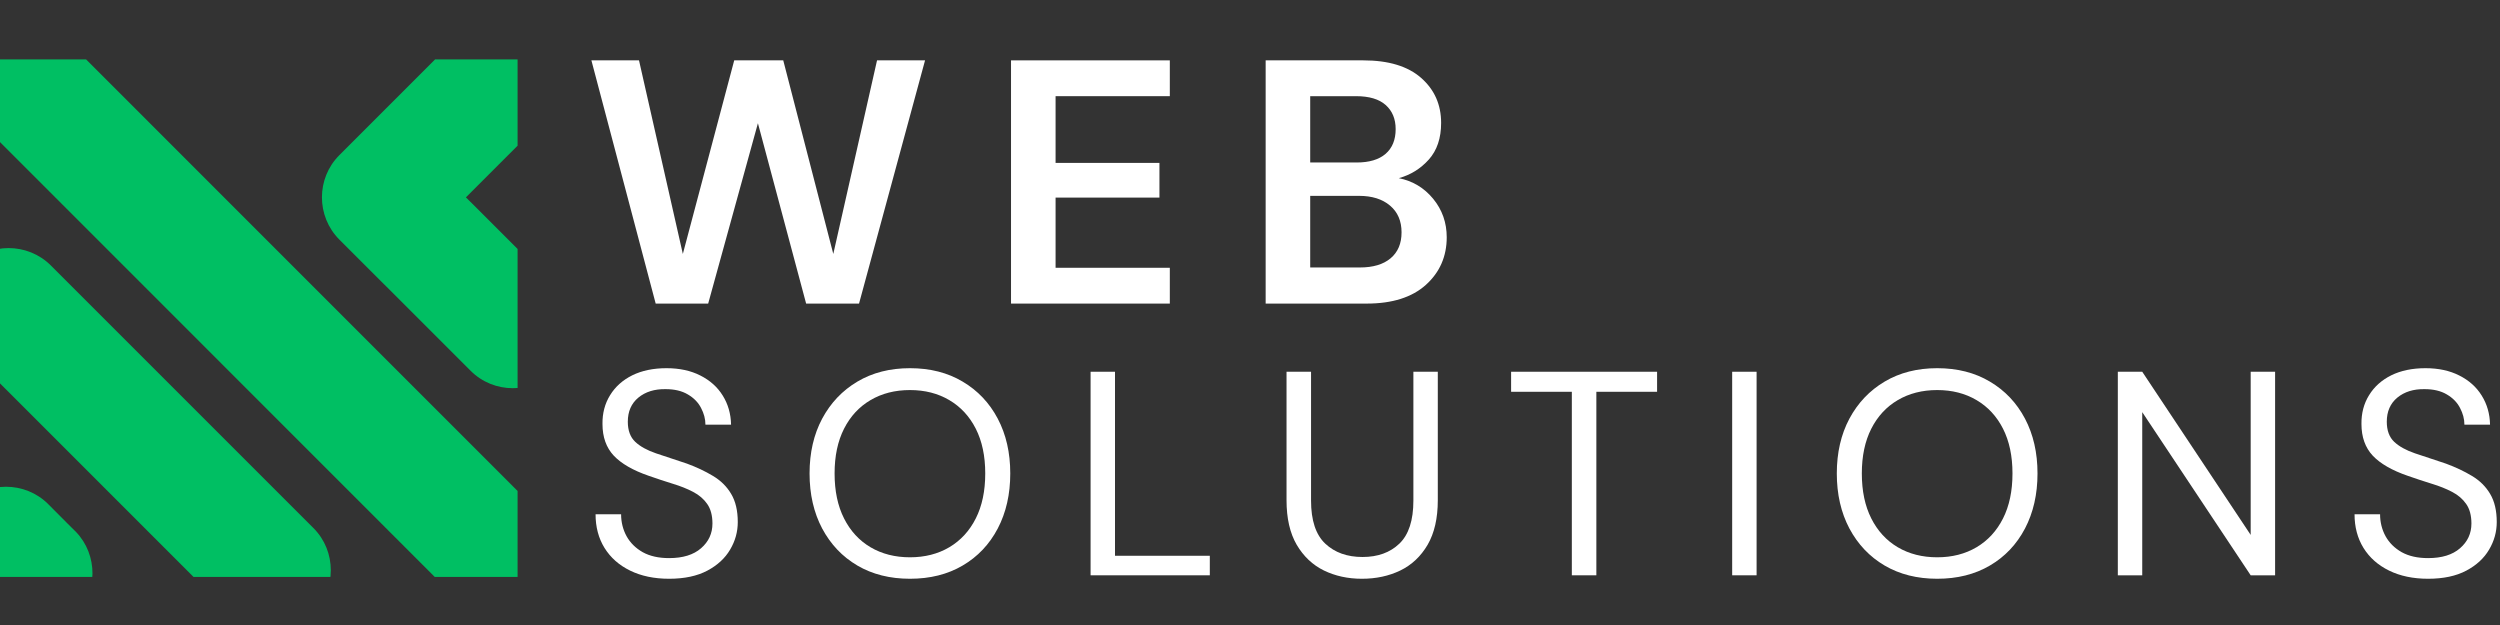<svg xmlns="http://www.w3.org/2000/svg" xmlns:xlink="http://www.w3.org/1999/xlink" width="512" zoomAndPan="magnify" viewBox="0 0 384 96" height="128" preserveAspectRatio="xMidYMid meet" version="1.0"><rect x="0" y="0" width="384" height="96" fill="#333333" stroke="none"/><defs><g/><clipPath id="96e16bd496"><path d="M 0 9.121 L 79.5 9.121 L 79.5 88.621 L 0 88.621 Z M 0 9.121 " clip-rule="nonzero"/></clipPath></defs><g clip-path="url(#96e16bd496)"><path fill="#00bf63" d="M 10.422 80.465 L 11.531 81.562 L 11.645 81.672 C 15.094 85.246 15.055 91 11.531 94.523 C 8.008 98.051 2.254 98.086 -1.32 94.637 L -1.43 94.523 L -2.539 93.43 L -5.559 90.398 C -9.117 86.836 -9.117 81.008 -5.559 77.434 C -1.996 73.875 3.844 73.875 7.406 77.434 Z M 71.562 30.316 L 85.168 16.711 C 88.727 13.152 88.727 7.324 85.168 3.75 C 81.594 0.188 75.766 0.188 72.203 3.75 L 60.906 15.051 L 59.672 16.281 L 58.602 17.352 L 52.121 23.836 C 48.559 27.395 48.559 33.223 52.121 36.797 L 58.602 43.277 L 59.762 44.426 L 72.293 56.957 C 75.852 60.516 81.68 60.516 85.254 56.957 C 88.816 53.395 88.816 47.555 85.254 43.992 L 72.723 31.461 Z M -5.039 3.836 L -5.039 3.824 C -1.48 0.262 4.359 0.262 7.922 3.824 L 85.082 80.996 C 88.656 84.555 88.656 90.398 85.082 93.957 C 81.52 97.52 75.691 97.52 72.117 93.957 L -5.039 16.785 C -8.602 13.227 -8.602 7.398 -5.039 3.836 Z M -5.152 40.777 C -1.59 37.215 4.238 37.215 7.812 40.777 L 48.141 81.105 C 51.703 84.668 51.703 90.508 48.141 94.07 C 44.566 97.629 38.738 97.629 35.18 94.07 L -5.152 53.738 C -8.711 50.18 -8.711 44.34 -5.152 40.777 Z M -5.152 40.777 " fill-opacity="1" fill-rule="evenodd"/></g><g fill="#ffffff" fill-opacity="1"><g transform="translate(89.51, 46.631)"><g><path d="M 11.203 0 L 1.328 -37.359 L 8.641 -37.359 L 15.375 -7.625 L 23.266 -37.359 L 30.797 -37.359 L 38.484 -7.625 L 45.203 -37.359 L 52.578 -37.359 L 42.438 0 L 34.312 0 L 26.906 -27.703 L 19.266 0 Z M 11.203 0 "/></g></g></g><g fill="#ffffff" fill-opacity="1"><g transform="translate(151.668, 46.631)"><g><path d="M 3.625 0 L 3.625 -37.359 L 28.016 -37.359 L 28.016 -31.859 L 10.469 -31.859 L 10.469 -21.609 L 26.422 -21.609 L 26.422 -16.281 L 10.469 -16.281 L 10.469 -5.5 L 28.016 -5.5 L 28.016 0 Z M 3.625 0 "/></g></g></g><g fill="#ffffff" fill-opacity="1"><g transform="translate(190.779, 46.631)"><g><path d="M 3.625 0 L 3.625 -37.359 L 18.625 -37.359 C 22.508 -37.359 25.473 -36.457 27.516 -34.656 C 29.555 -32.863 30.578 -30.562 30.578 -27.75 C 30.578 -25.406 29.945 -23.531 28.688 -22.125 C 27.426 -20.719 25.891 -19.766 24.078 -19.266 C 26.211 -18.836 27.973 -17.781 29.359 -16.094 C 30.742 -14.406 31.438 -12.438 31.438 -10.188 C 31.438 -7.238 30.367 -4.801 28.234 -2.875 C 26.098 -0.957 23.07 0 19.156 0 Z M 10.469 -21.672 L 17.609 -21.672 C 19.535 -21.672 21.016 -22.113 22.047 -23 C 23.078 -23.895 23.594 -25.16 23.594 -26.797 C 23.594 -28.359 23.082 -29.594 22.062 -30.5 C 21.051 -31.406 19.531 -31.859 17.5 -31.859 L 10.469 -31.859 Z M 10.469 -5.547 L 18.094 -5.547 C 20.125 -5.547 21.695 -6.016 22.812 -6.953 C 23.938 -7.898 24.5 -9.227 24.5 -10.938 C 24.5 -12.688 23.91 -14.055 22.734 -15.047 C 21.555 -16.047 19.973 -16.547 17.984 -16.547 L 10.469 -16.547 Z M 10.469 -5.547 "/></g></g></g><g fill="#ffffff" fill-opacity="1"><g transform="translate(89.51, 88.366)"><g><path d="M 13.266 0.531 C 10.973 0.531 8.977 0.113 7.281 -0.719 C 5.582 -1.551 4.27 -2.711 3.344 -4.203 C 2.426 -5.691 1.969 -7.414 1.969 -9.375 L 5.891 -9.375 C 5.891 -8.156 6.172 -7.031 6.734 -6 C 7.305 -4.977 8.133 -4.16 9.219 -3.547 C 10.312 -2.941 11.66 -2.641 13.266 -2.641 C 15.379 -2.641 17.016 -3.145 18.172 -4.156 C 19.336 -5.164 19.922 -6.43 19.922 -7.953 C 19.922 -9.203 19.648 -10.207 19.109 -10.969 C 18.578 -11.727 17.859 -12.344 16.953 -12.812 C 16.047 -13.289 15.004 -13.707 13.828 -14.062 C 12.648 -14.426 11.422 -14.832 10.141 -15.281 C 7.723 -16.113 5.93 -17.145 4.766 -18.375 C 3.609 -19.613 3.031 -21.234 3.031 -23.234 C 3.008 -24.898 3.398 -26.379 4.203 -27.672 C 5.004 -28.973 6.141 -29.988 7.609 -30.719 C 9.086 -31.445 10.836 -31.812 12.859 -31.812 C 14.859 -31.812 16.594 -31.438 18.062 -30.688 C 19.539 -29.945 20.688 -28.922 21.5 -27.609 C 22.32 -26.297 22.75 -24.805 22.781 -23.141 L 18.844 -23.141 C 18.844 -24.004 18.617 -24.859 18.172 -25.703 C 17.734 -26.555 17.055 -27.25 16.141 -27.781 C 15.234 -28.32 14.098 -28.594 12.734 -28.594 C 11.035 -28.625 9.641 -28.191 8.547 -27.297 C 7.461 -26.398 6.922 -25.164 6.922 -23.594 C 6.922 -22.25 7.301 -21.219 8.062 -20.5 C 8.82 -19.789 9.883 -19.203 11.25 -18.734 C 12.625 -18.273 14.207 -17.75 16 -17.156 C 17.477 -16.613 18.812 -15.984 20 -15.266 C 21.195 -14.555 22.129 -13.633 22.797 -12.5 C 23.473 -11.375 23.812 -9.93 23.812 -8.172 C 23.812 -6.68 23.422 -5.273 22.641 -3.953 C 21.867 -2.629 20.703 -1.551 19.141 -0.719 C 17.578 0.113 15.617 0.531 13.266 0.531 Z M 13.266 0.531 "/></g></g></g><g fill="#ffffff" fill-opacity="1"><g transform="translate(122.255, 88.366)"><g><path d="M 17.516 0.531 C 14.441 0.531 11.75 -0.145 9.438 -1.5 C 7.133 -2.852 5.332 -4.75 4.031 -7.188 C 2.738 -9.633 2.094 -12.453 2.094 -15.641 C 2.094 -18.828 2.738 -21.633 4.031 -24.062 C 5.332 -26.488 7.133 -28.383 9.438 -29.75 C 11.75 -31.125 14.441 -31.812 17.516 -31.812 C 20.609 -31.812 23.305 -31.125 25.609 -29.75 C 27.922 -28.383 29.719 -26.488 31 -24.062 C 32.281 -21.633 32.922 -18.828 32.922 -15.641 C 32.922 -12.453 32.281 -9.633 31 -7.188 C 29.719 -4.75 27.922 -2.852 25.609 -1.5 C 23.305 -0.145 20.609 0.531 17.516 0.531 Z M 17.516 -2.766 C 19.805 -2.766 21.82 -3.281 23.562 -4.312 C 25.301 -5.344 26.656 -6.816 27.625 -8.734 C 28.594 -10.648 29.078 -12.953 29.078 -15.641 C 29.078 -18.316 28.594 -20.609 27.625 -22.516 C 26.656 -24.422 25.301 -25.883 23.562 -26.906 C 21.82 -27.938 19.805 -28.453 17.516 -28.453 C 15.223 -28.453 13.203 -27.938 11.453 -26.906 C 9.711 -25.883 8.359 -24.422 7.391 -22.516 C 6.422 -20.609 5.938 -18.316 5.938 -15.641 C 5.938 -12.953 6.422 -10.648 7.391 -8.734 C 8.359 -6.816 9.711 -5.344 11.453 -4.312 C 13.203 -3.281 15.223 -2.766 17.516 -2.766 Z M 17.516 -2.766 "/></g></g></g><g fill="#ffffff" fill-opacity="1"><g transform="translate(164.202, 88.366)"><g><path d="M 3.312 0 L 3.312 -31.266 L 7.062 -31.266 L 7.062 -3 L 21.625 -3 L 21.625 0 Z M 3.312 0 "/></g></g></g><g fill="#ffffff" fill-opacity="1"><g transform="translate(194.58, 88.366)"><g><path d="M 14.609 0.531 C 12.461 0.531 10.52 0.109 8.781 -0.734 C 7.039 -1.586 5.645 -2.906 4.594 -4.688 C 3.551 -6.477 3.031 -8.758 3.031 -11.531 L 3.031 -31.266 L 6.797 -31.266 L 6.797 -11.484 C 6.797 -8.441 7.523 -6.234 8.984 -4.859 C 10.441 -3.492 12.348 -2.812 14.703 -2.812 C 17.047 -2.812 18.93 -3.492 20.359 -4.859 C 21.797 -6.234 22.516 -8.441 22.516 -11.484 L 22.516 -31.266 L 26.266 -31.266 L 26.266 -11.531 C 26.266 -8.758 25.742 -6.477 24.703 -4.688 C 23.66 -2.906 22.258 -1.586 20.5 -0.734 C 18.75 0.109 16.785 0.531 14.609 0.531 Z M 14.609 0.531 "/></g></g></g><g fill="#ffffff" fill-opacity="1"><g transform="translate(230.809, 88.366)"><g><path d="M 10.625 0 L 10.625 -28.188 L 1.297 -28.188 L 1.297 -31.266 L 23.719 -31.266 L 23.719 -28.188 L 14.391 -28.188 L 14.391 0 Z M 10.625 0 "/></g></g></g><g fill="#ffffff" fill-opacity="1"><g transform="translate(262.75, 88.366)"><g><path d="M 3.312 0 L 3.312 -31.266 L 7.062 -31.266 L 7.062 0 Z M 3.312 0 "/></g></g></g><g fill="#ffffff" fill-opacity="1"><g transform="translate(280.039, 88.366)"><g><path d="M 17.516 0.531 C 14.441 0.531 11.75 -0.145 9.438 -1.5 C 7.133 -2.852 5.332 -4.75 4.031 -7.188 C 2.738 -9.633 2.094 -12.453 2.094 -15.641 C 2.094 -18.828 2.738 -21.633 4.031 -24.062 C 5.332 -26.488 7.133 -28.383 9.438 -29.75 C 11.75 -31.125 14.441 -31.812 17.516 -31.812 C 20.609 -31.812 23.305 -31.125 25.609 -29.75 C 27.922 -28.383 29.719 -26.488 31 -24.062 C 32.281 -21.633 32.922 -18.828 32.922 -15.641 C 32.922 -12.453 32.281 -9.633 31 -7.188 C 29.719 -4.75 27.922 -2.852 25.609 -1.5 C 23.305 -0.145 20.609 0.531 17.516 0.531 Z M 17.516 -2.766 C 19.805 -2.766 21.82 -3.281 23.562 -4.312 C 25.301 -5.344 26.656 -6.816 27.625 -8.734 C 28.594 -10.648 29.078 -12.953 29.078 -15.641 C 29.078 -18.316 28.594 -20.609 27.625 -22.516 C 26.656 -24.422 25.301 -25.883 23.562 -26.906 C 21.82 -27.938 19.805 -28.453 17.516 -28.453 C 15.223 -28.453 13.203 -27.938 11.453 -26.906 C 9.711 -25.883 8.359 -24.422 7.391 -22.516 C 6.422 -20.609 5.938 -18.316 5.938 -15.641 C 5.938 -12.953 6.422 -10.648 7.391 -8.734 C 8.359 -6.816 9.711 -5.344 11.453 -4.312 C 13.203 -3.281 15.223 -2.766 17.516 -2.766 Z M 17.516 -2.766 "/></g></g></g><g fill="#ffffff" fill-opacity="1"><g transform="translate(321.986, 88.366)"><g><path d="M 3.312 0 L 3.312 -31.266 L 7.062 -31.266 L 23.719 -6.203 L 23.719 -31.266 L 27.469 -31.266 L 27.469 0 L 23.719 0 L 7.062 -25.062 L 7.062 0 Z M 3.312 0 "/></g></g></g><g fill="#ffffff" fill-opacity="1"><g transform="translate(359.689, 88.366)"><g><path d="M 13.266 0.531 C 10.973 0.531 8.977 0.113 7.281 -0.719 C 5.582 -1.551 4.27 -2.711 3.344 -4.203 C 2.426 -5.691 1.969 -7.414 1.969 -9.375 L 5.891 -9.375 C 5.891 -8.156 6.172 -7.031 6.734 -6 C 7.305 -4.977 8.133 -4.16 9.219 -3.547 C 10.312 -2.941 11.66 -2.641 13.266 -2.641 C 15.379 -2.641 17.016 -3.145 18.172 -4.156 C 19.336 -5.164 19.922 -6.43 19.922 -7.953 C 19.922 -9.203 19.648 -10.207 19.109 -10.969 C 18.578 -11.727 17.859 -12.344 16.953 -12.812 C 16.047 -13.289 15.004 -13.707 13.828 -14.062 C 12.648 -14.426 11.422 -14.832 10.141 -15.281 C 7.723 -16.113 5.93 -17.145 4.766 -18.375 C 3.609 -19.613 3.031 -21.234 3.031 -23.234 C 3.008 -24.898 3.398 -26.379 4.203 -27.672 C 5.004 -28.973 6.141 -29.988 7.609 -30.719 C 9.086 -31.445 10.836 -31.812 12.859 -31.812 C 14.859 -31.812 16.594 -31.438 18.062 -30.688 C 19.539 -29.945 20.688 -28.922 21.5 -27.609 C 22.32 -26.297 22.75 -24.805 22.781 -23.141 L 18.844 -23.141 C 18.844 -24.004 18.617 -24.859 18.172 -25.703 C 17.734 -26.555 17.055 -27.25 16.141 -27.781 C 15.234 -28.32 14.098 -28.594 12.734 -28.594 C 11.035 -28.625 9.641 -28.191 8.547 -27.297 C 7.461 -26.398 6.922 -25.164 6.922 -23.594 C 6.922 -22.25 7.301 -21.219 8.062 -20.5 C 8.82 -19.789 9.883 -19.203 11.25 -18.734 C 12.625 -18.273 14.207 -17.75 16 -17.156 C 17.477 -16.613 18.812 -15.984 20 -15.266 C 21.195 -14.555 22.129 -13.633 22.797 -12.5 C 23.473 -11.375 23.812 -9.93 23.812 -8.172 C 23.812 -6.68 23.422 -5.273 22.641 -3.953 C 21.867 -2.629 20.703 -1.551 19.141 -0.719 C 17.578 0.113 15.617 0.531 13.266 0.531 Z M 13.266 0.531 "/></g></g></g></svg>